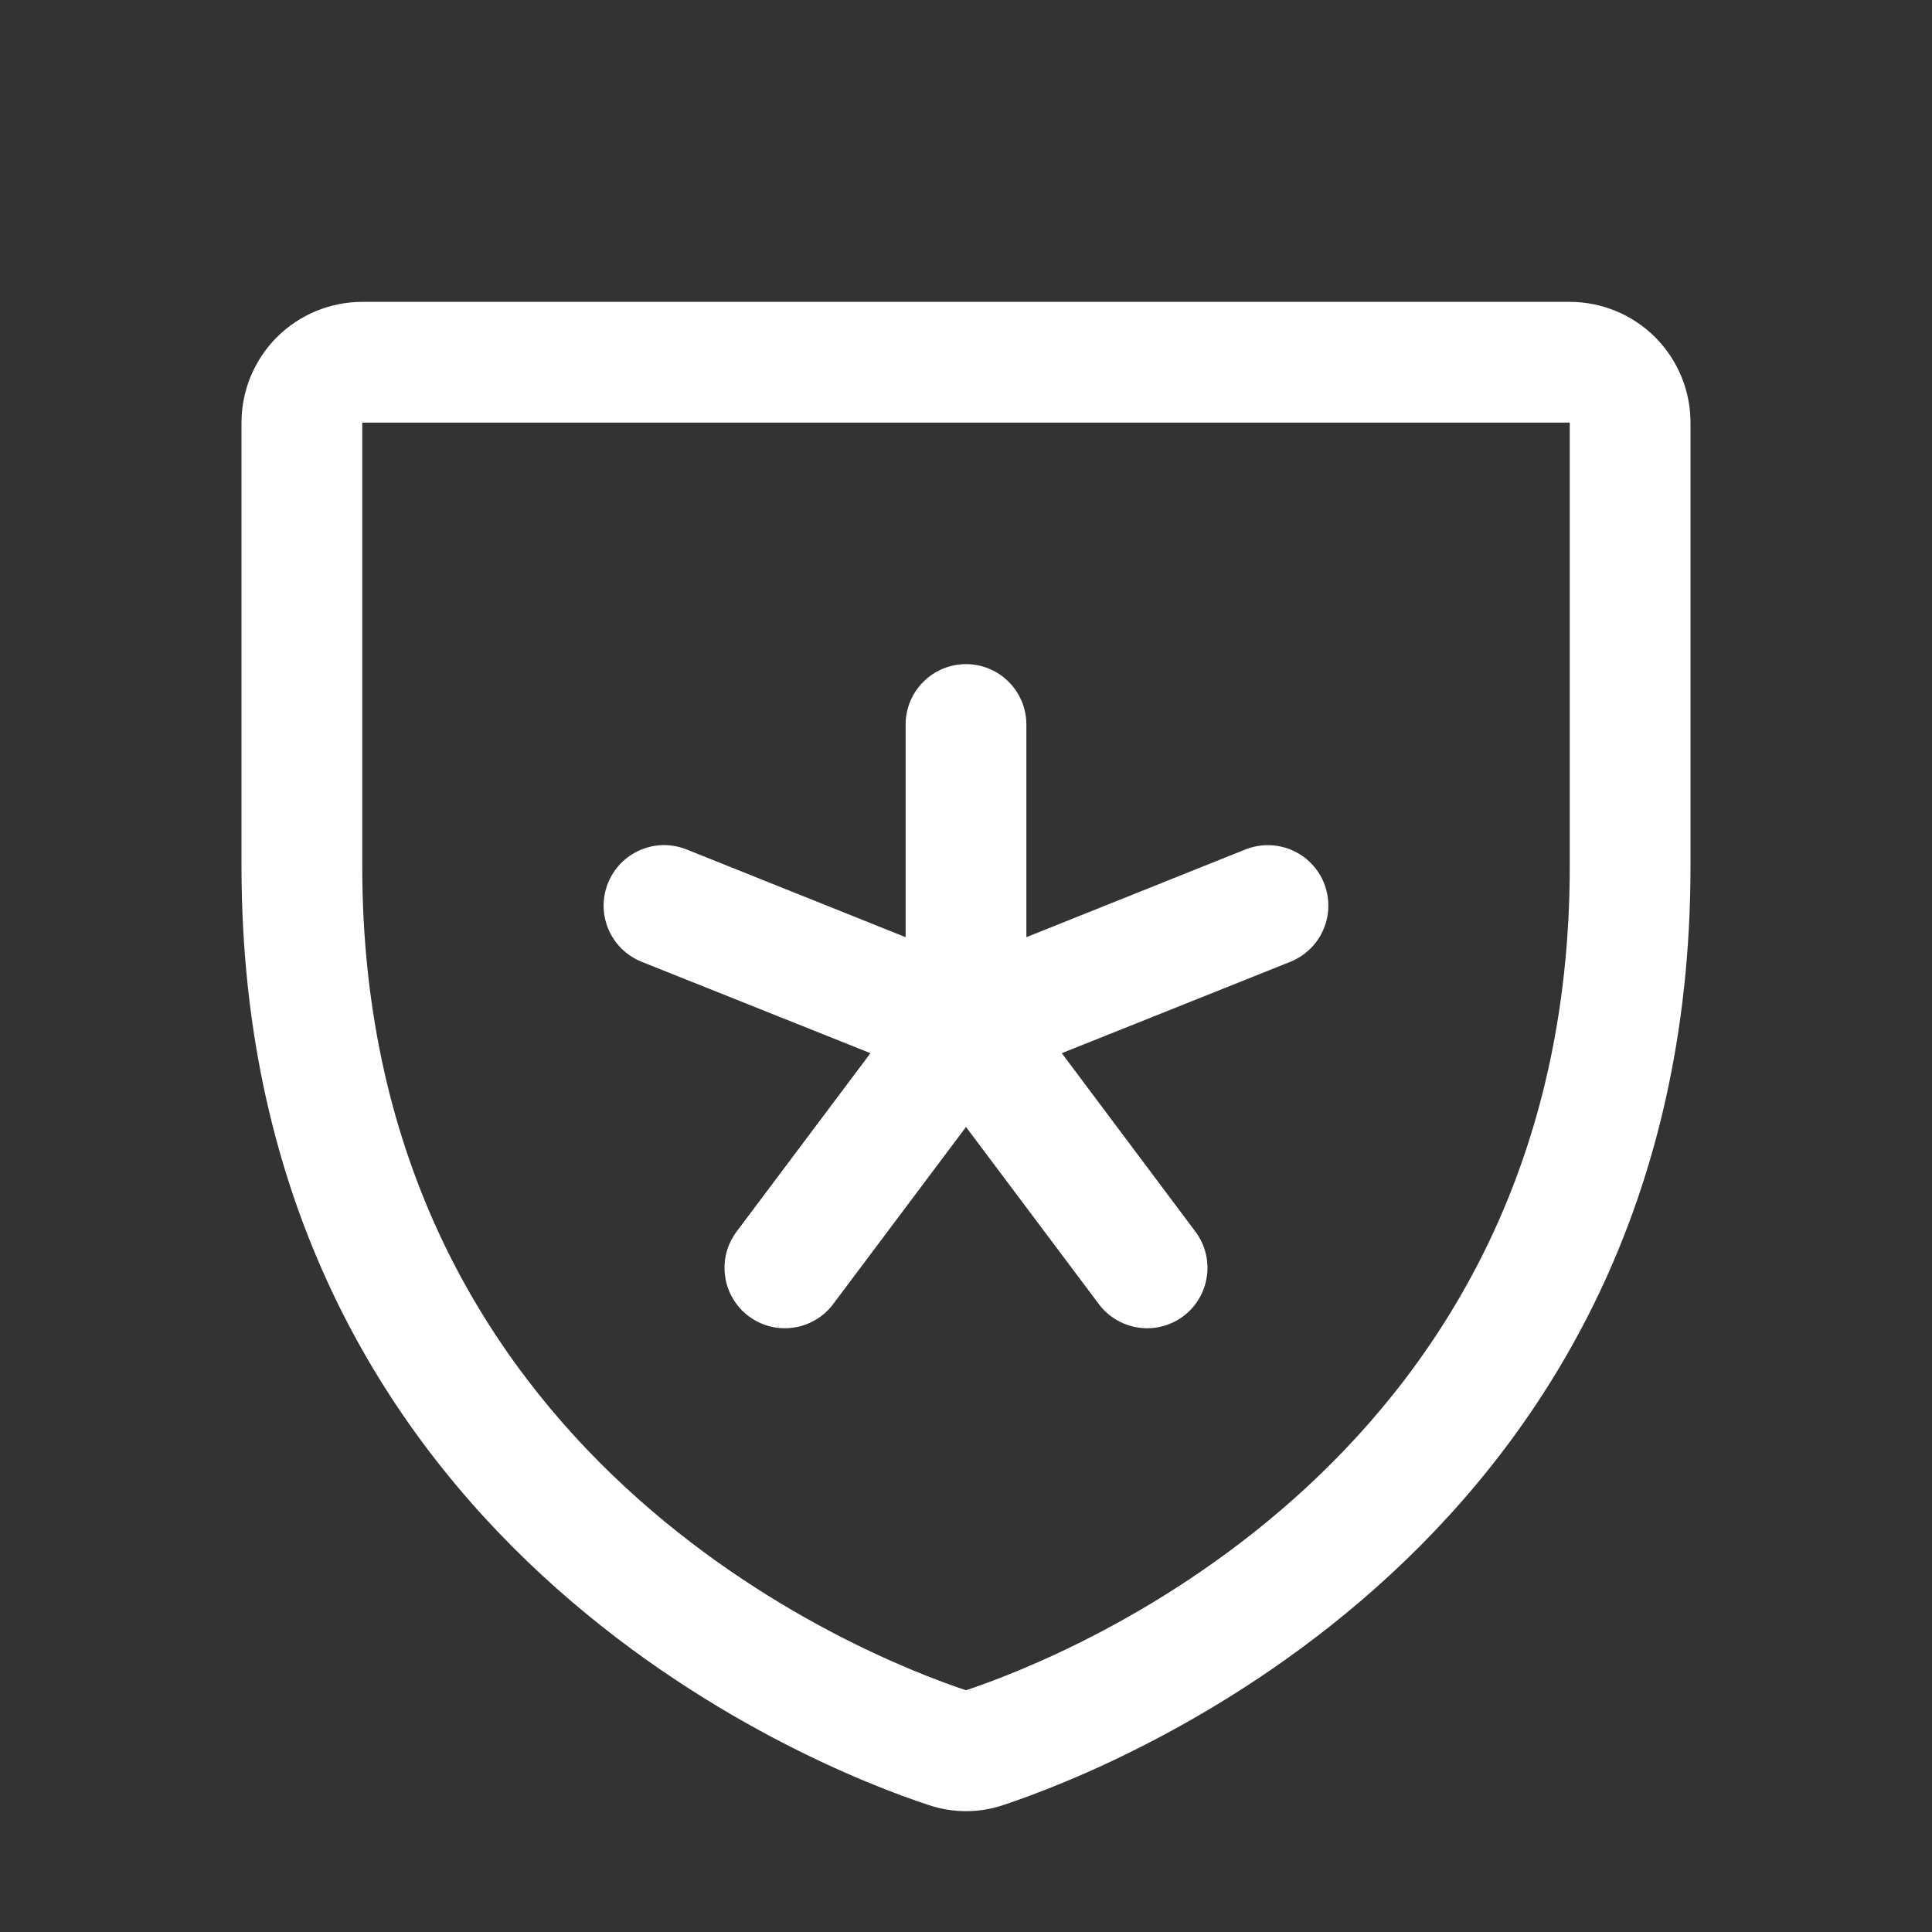 <svg width="24" height="24" viewBox="0 0 24 24" fill="none" xmlns="http://www.w3.org/2000/svg">
<rect x="0" y="0" width="24" height="24" fill="#333333" stroke="none"/>
<path d="M7.553 10.969C7.59 10.877 7.645 10.794 7.714 10.723C7.783 10.653 7.865 10.597 7.956 10.558C8.047 10.52 8.145 10.499 8.243 10.498C8.342 10.498 8.44 10.516 8.531 10.553L11.25 11.642V9C11.25 8.801 11.329 8.61 11.47 8.47C11.61 8.329 11.801 8.25 12 8.25C12.199 8.25 12.39 8.329 12.53 8.47C12.671 8.61 12.75 8.801 12.75 9V11.642L15.469 10.553C15.56 10.517 15.658 10.498 15.757 10.499C15.855 10.5 15.953 10.52 16.044 10.559C16.134 10.597 16.217 10.653 16.286 10.724C16.355 10.794 16.41 10.877 16.447 10.969C16.483 11.06 16.502 11.158 16.501 11.257C16.5 11.355 16.48 11.453 16.441 11.544C16.403 11.634 16.347 11.717 16.276 11.786C16.206 11.855 16.123 11.91 16.031 11.947L13.19 13.083L14.85 15.3C14.969 15.459 15.021 15.659 14.992 15.856C14.964 16.053 14.859 16.231 14.7 16.35C14.541 16.469 14.341 16.521 14.144 16.492C13.947 16.464 13.769 16.359 13.65 16.2L12 14L10.35 16.2C10.291 16.279 10.217 16.345 10.132 16.395C10.047 16.445 9.954 16.479 9.856 16.492C9.759 16.506 9.659 16.501 9.564 16.477C9.468 16.452 9.379 16.409 9.3 16.35C9.221 16.291 9.155 16.217 9.105 16.132C9.054 16.047 9.021 15.954 9.008 15.856C8.994 15.759 8.999 15.659 9.023 15.564C9.048 15.469 9.091 15.379 9.15 15.3L10.813 13.083L7.969 11.947C7.877 11.91 7.794 11.855 7.723 11.786C7.653 11.717 7.597 11.635 7.558 11.544C7.52 11.453 7.499 11.355 7.498 11.257C7.498 11.158 7.516 11.06 7.553 10.969ZM21 5.25V10.76C21 19.162 13.892 21.948 12.469 22.421C12.165 22.525 11.835 22.525 11.531 22.421C10.106 21.953 3 19.163 3 10.761V5.25C3 4.852 3.158 4.471 3.439 4.189C3.721 3.908 4.102 3.75 4.5 3.75H19.5C19.898 3.75 20.279 3.908 20.561 4.189C20.842 4.471 21 4.852 21 5.25ZM19.5 5.25H4.5V10.762C4.5 18.121 10.732 20.575 12 20.997C13.281 20.57 19.5 18.113 19.5 10.762V5.25Z" fill="white"/>
</svg>
